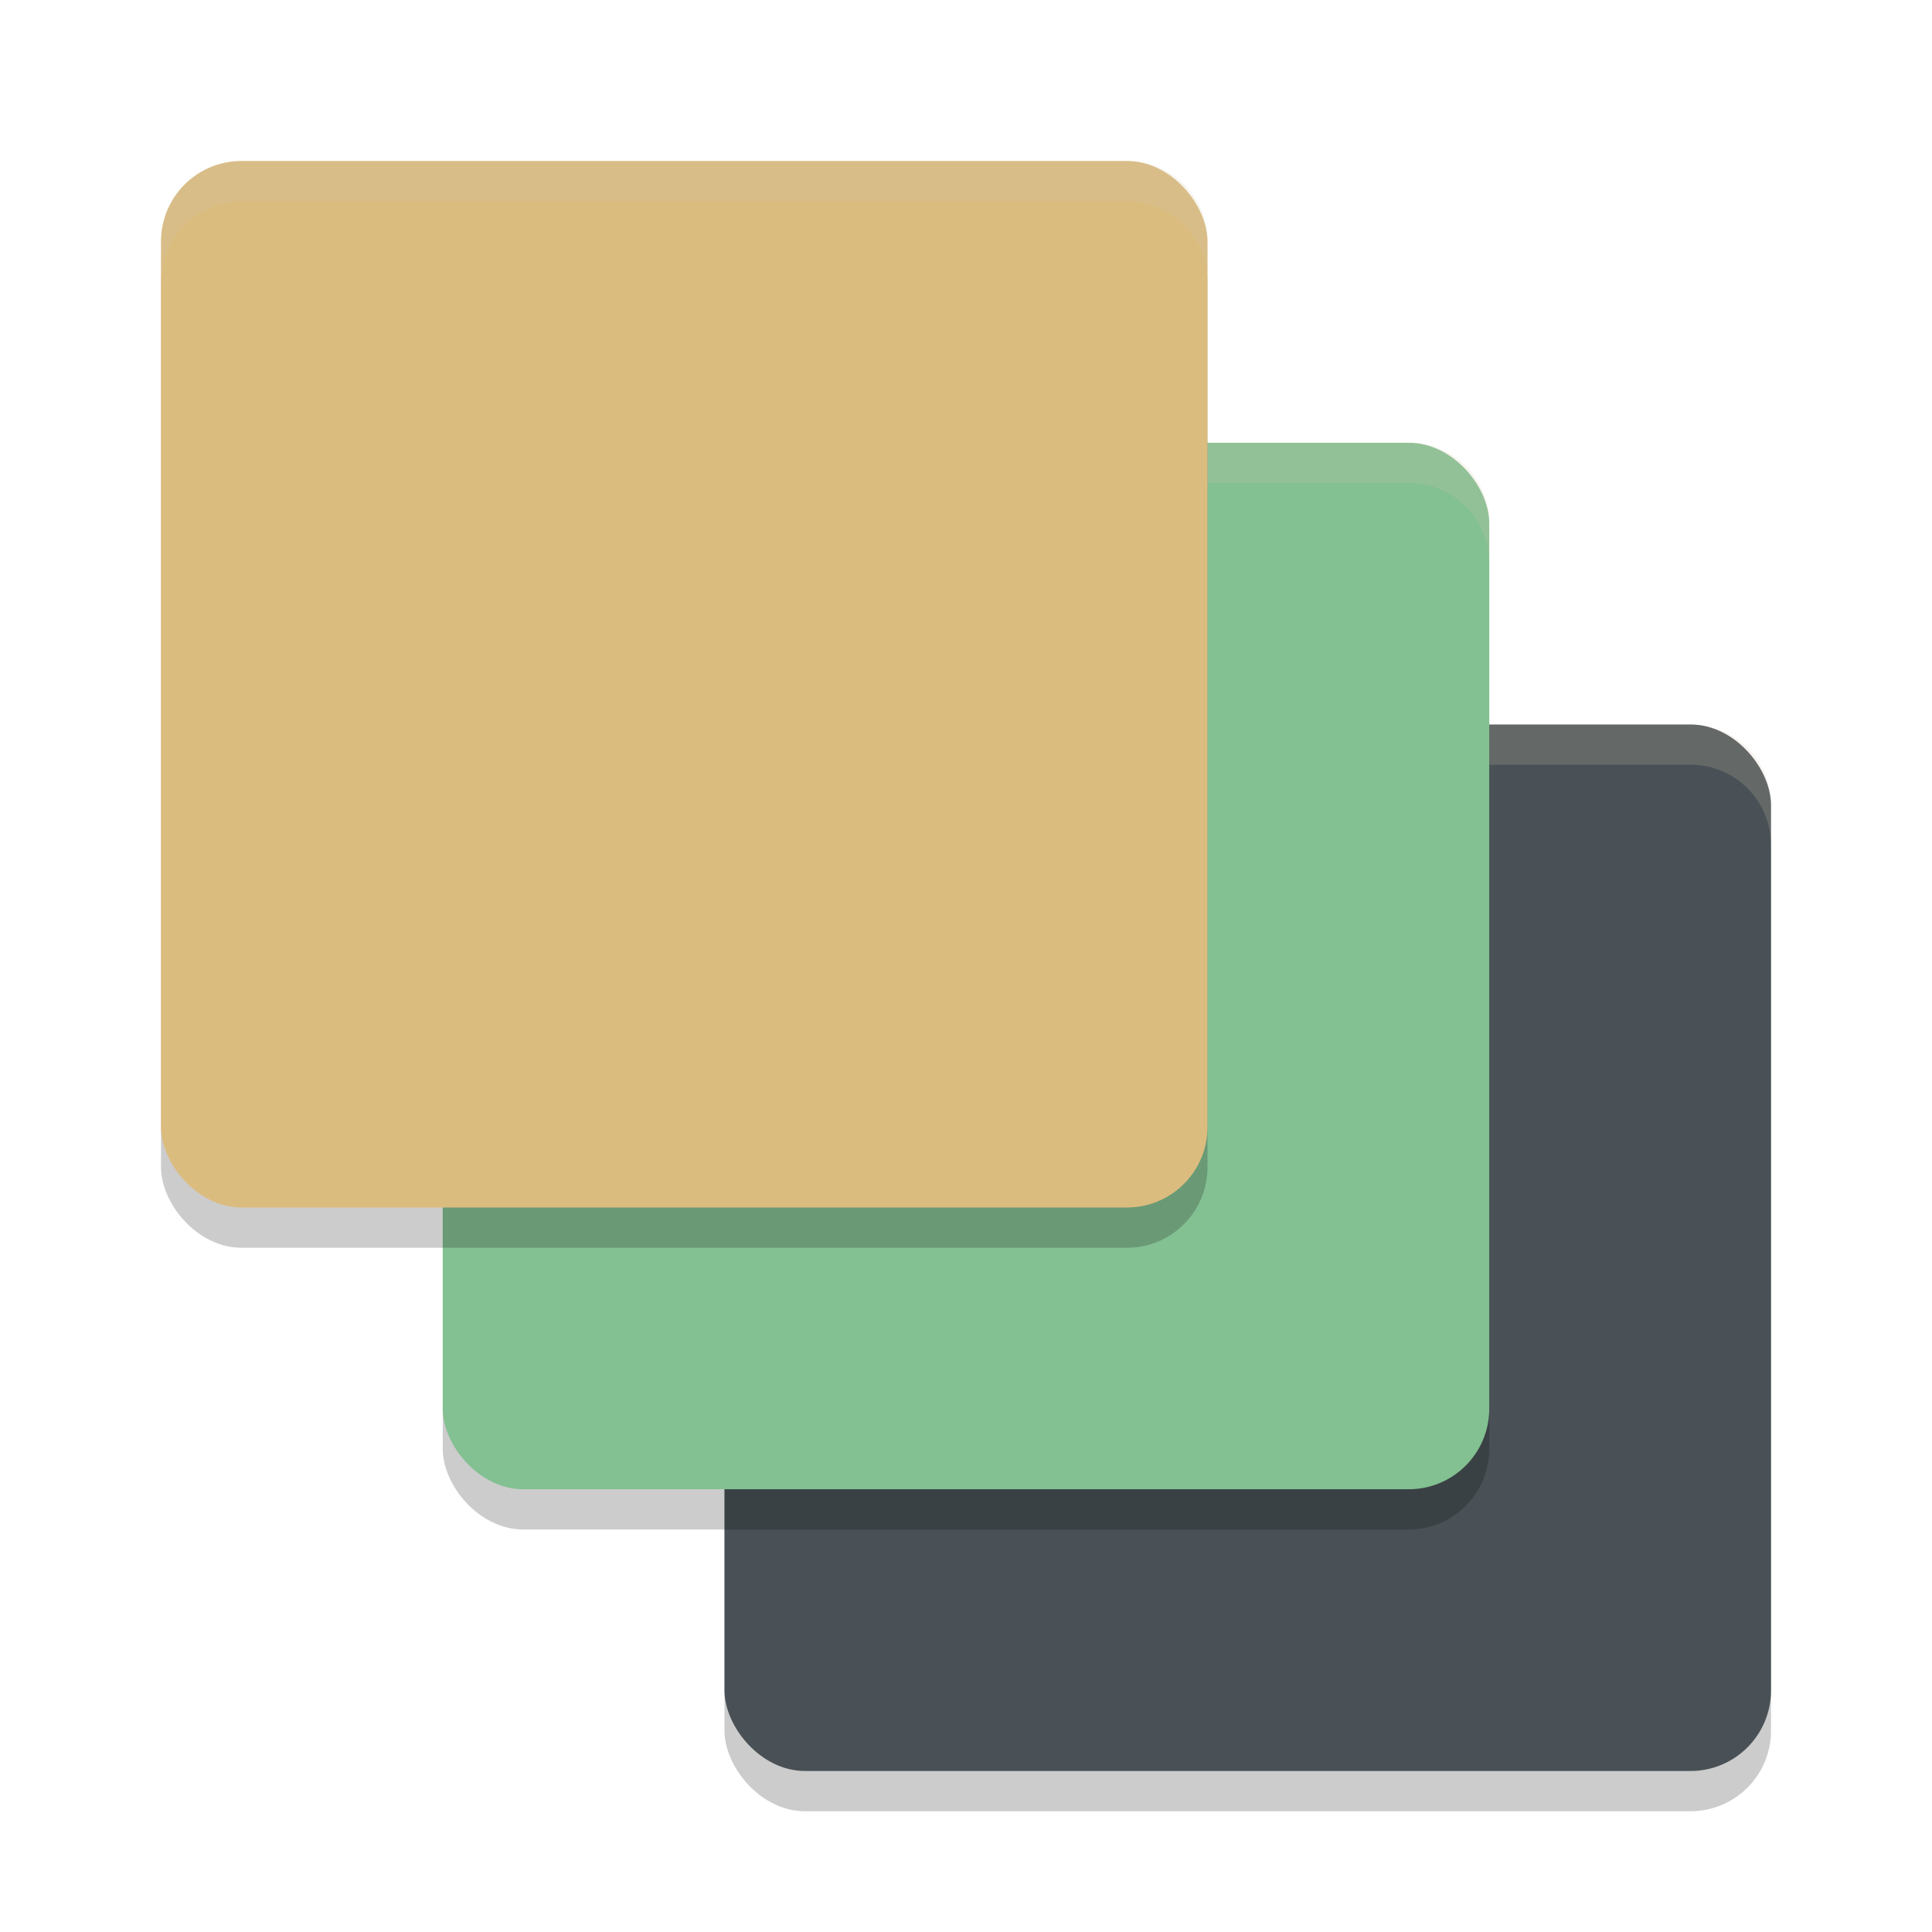<svg xmlns="http://www.w3.org/2000/svg" width="48" height="48" version="1">
 <rect style="opacity:0.2" width="26" height="26" x="18" y="19" rx="2" ry="2"/>
 <rect style="fill:#495156" width="26" height="26" x="18" y="18" rx="2" ry="2"/>
 <path style="opacity:0.2;fill:#d3c6aa" d="M 20 18 C 18.892 18 18 18.892 18 20 L 18 21 C 18 19.892 18.892 19 20 19 L 42 19 C 43.108 19 44 19.892 44 21 L 44 20 C 44 18.892 43.108 18 42 18 L 20 18 z"/>
 <rect style="opacity:0.2" width="26" height="26" x="11" y="12" rx="2" ry="2"/>
 <rect style="fill:#83c092" width="26" height="26" x="11" y="11" rx="2" ry="2"/>
 <path style="opacity:0.2;fill:#d3c6aa" d="M 13 11 C 11.892 11 11 11.892 11 13 L 11 14 C 11 12.892 11.892 12 13 12 L 35 12 C 36.108 12 37 12.892 37 14 L 37 13 C 37 11.892 36.108 11 35 11 L 13 11 z"/>
 <rect style="opacity:0.2" width="26" height="26" x="4" y="5" rx="2" ry="2"/>
 <rect style="fill:#dbbc7f" width="26" height="26" x="4" y="4" rx="2" ry="2"/>
 <path style="opacity:0.2;fill:#d3c6aa" d="M 6 4 C 4.892 4 4 4.892 4 6 L 4 7 C 4 5.892 4.892 5 6 5 L 28 5 C 29.108 5 30 5.892 30 7 L 30 6 C 30 4.892 29.108 4 28 4 L 6 4 z"/>
</svg>
